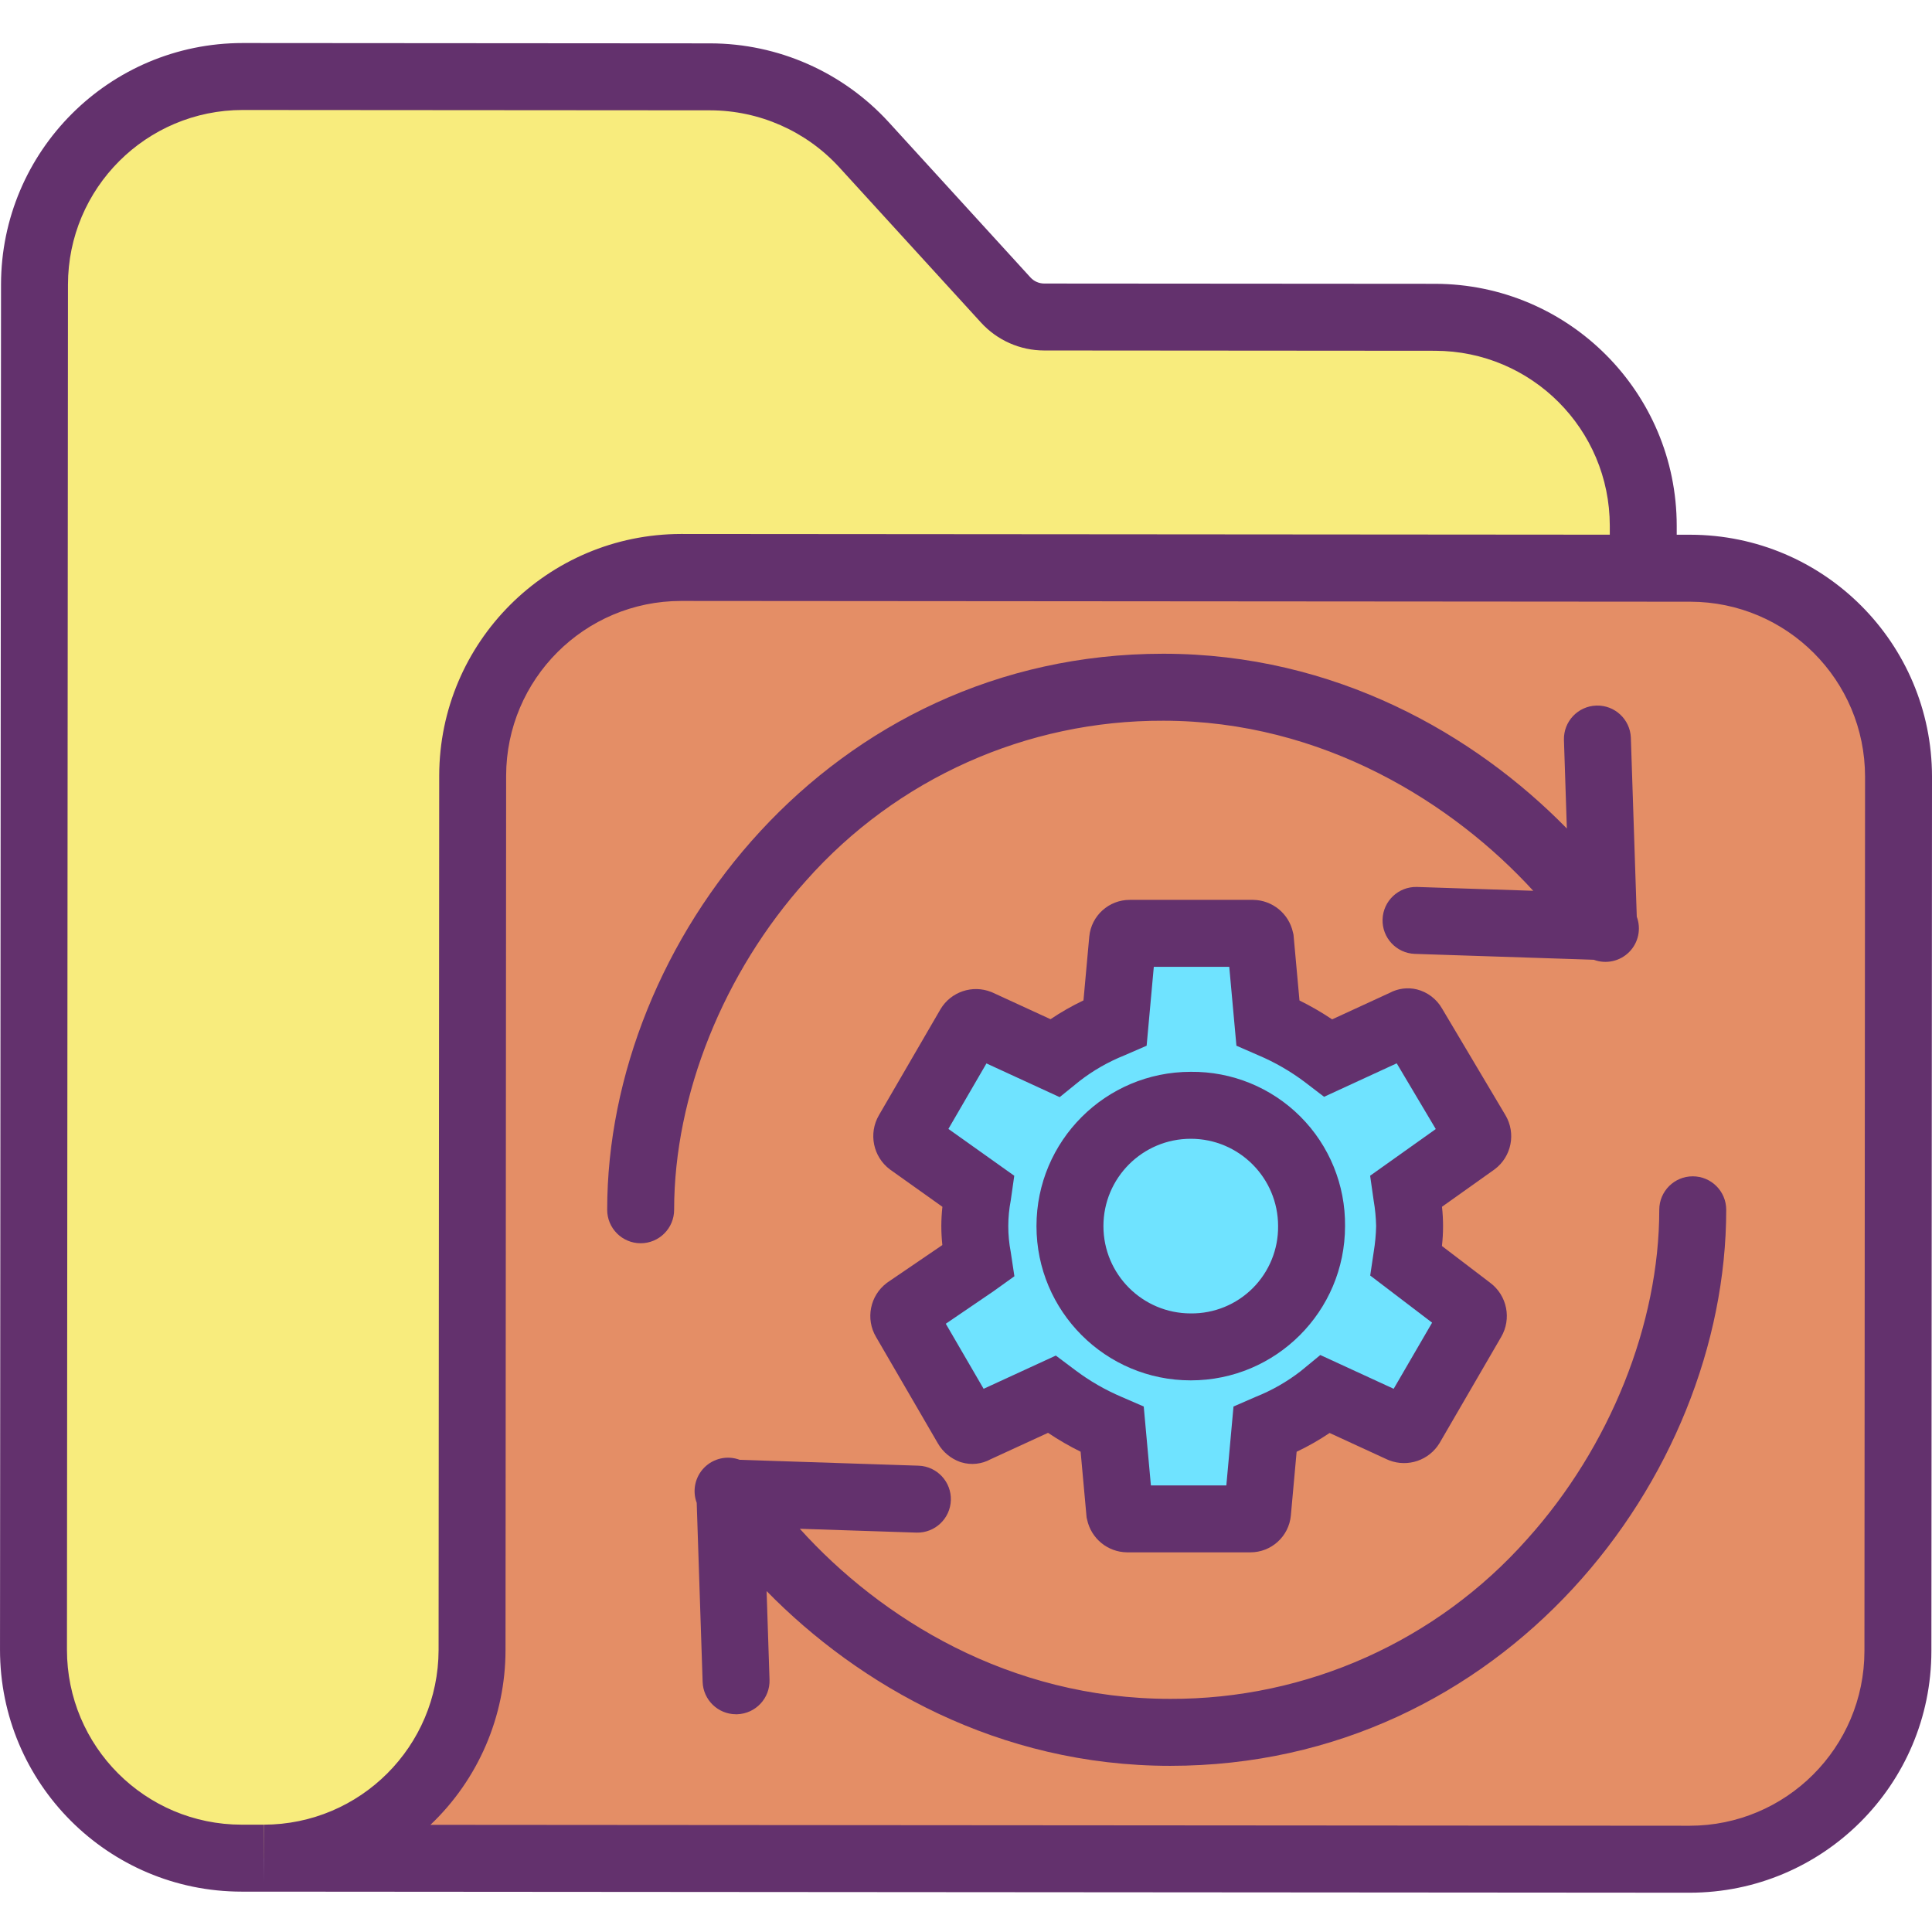 <svg height="404pt" viewBox="0 -9 404 404" width="404pt" xmlns="http://www.w3.org/2000/svg"><path d="m353.469 109.82c24.059.016 43.551 19.531 43.531 43.59l-.129 182.84c-.02 24.059-19.539 43.551-43.602 43.531l-298.121-.223c24.047 0 43.543-19.484 43.562-43.527l.129-182.84c.023-24.055 19.535-43.543 43.59-43.531l201.18.148zm-45.168 120.129c.684-.508.887-1.441.48-2.188l-13.211-22.223c-.52-.859-1.129-1.09-1.82-.668l-.148.07-15.82 7.289-.723-.551c-3.426-2.582-7.152-4.738-11.098-6.418l-.832-.363-1.57-17.309c-.121-.758-.734-1.336-1.5-1.418h-25.809c-.719-.02-1.348.48-1.488 1.188l-1.59 17.539-.832.363c-3.961 1.598-7.676 3.746-11.039 6.379l-.742.598-15.859-7.297c-.684-.273-1.461-.066-1.918.508l-12.953 22.289c-.414.766-.203 1.719.5 2.23l14.23 10.121-.129.91c-.355 2.113-.555 4.25-.59 6.391.035 2.129.23 4.258.582 6.359l.137.93-.777.559-14.109 9.613c-.668.512-.859 1.434-.453 2.168l12.922 22.23c.191.371.508.664.891.828.316.098.656.031.918-.168l.152-.07 15.82-7.281.719.543c3.426 2.578 7.152 4.734 11.098 6.418l.832.359 1.57 17.312c.121.758.734 1.34 1.5 1.418h25.82c.715.016 1.34-.484 1.48-1.188l1.59-17.543.828-.359c3.965-1.598 7.684-3.746 11.051-6.379l.73-.602 15.859 7.301c.684.266 1.461.062 1.922-.512l12.949-22.289c.422-.762.207-1.719-.5-2.23l-13.32-10.148.129-.879c.352-2.113.543-4.25.582-6.391-.035-2.141-.234-4.277-.59-6.391l-.133-.91zm0 0" fill="#e48e66"/><path d="m300.09 57.352c24.059.016 43.547 19.531 43.531 43.59l-.012 8.867-201.18-.148c-24.055-.012-43.566 19.477-43.59 43.531l-.129 182.84c-.02 24.043-19.516 43.527-43.562 43.527h-4.617c-24.059-.016-43.547-19.531-43.531-43.59l.211-285.438c.016-24.059 19.531-43.551 43.59-43.531l97.719.07c12.234.008 23.902 5.16 32.152 14.199l29.637 32.469c2.059 2.262 4.973 3.551 8.031 3.551zm0 0" fill="#f8ec7d"/><path d="m308.781 227.762c.406.746.203 1.68-.48 2.188l-14.262 10.141.133.91c.355 2.113.555 4.25.59 6.391-.039 2.141-.23 4.277-.582 6.391l-.129.879 13.32 10.148c.707.512.922 1.469.5 2.23l-12.949 22.289c-.461.574-1.238.777-1.922.512l-15.859-7.301-.73.602c-3.367 2.633-7.086 4.781-11.051 6.379l-.828.359-1.59 17.543c-.141.703-.766 1.203-1.48 1.188h-25.82c-.766-.078-1.379-.66-1.5-1.418l-1.57-17.312-.832-.359c-3.945-1.684-7.672-3.84-11.098-6.418l-.719-.543-15.82 7.281-.152.07c-.262.199-.602.266-.918.168-.383-.164-.699-.457-.891-.828l-12.922-22.23c-.406-.734-.215-1.656.453-2.168l14.109-9.613.777-.559-.137-.93c-.352-2.102-.547-4.23-.582-6.359.035-2.141.234-4.277.59-6.391l.129-.91-14.23-10.121c-.703-.512-.914-1.465-.5-2.23l12.953-22.289c.457-.574 1.234-.781 1.918-.508l15.859 7.297.742-.598c3.363-2.633 7.078-4.781 11.039-6.379l.832-.363 1.59-17.539c.141-.707.77-1.207 1.488-1.188h25.809c.766.082 1.379.66 1.5 1.418l1.57 17.309.832.363c3.945 1.68 7.672 3.836 11.098 6.418l.723.551 15.82-7.289.148-.07c.691-.422 1.301-.191 1.82.668zm-34.52 19.629c0-13.953-11.312-25.262-25.262-25.262s-25.262 11.309-25.262 25.262c0 13.949 11.312 25.258 25.262 25.258 6.723.078 13.191-2.562 17.945-7.316 4.754-4.75 7.391-11.219 7.316-17.941zm0 0" fill="#6fe3ff"/><path d="m274.262 247.391c0 13.949-11.312 25.258-25.262 25.258s-25.262-11.309-25.262-25.258c0-13.953 11.312-25.262 25.262-25.262s25.262 11.309 25.262 25.262zm0 0" fill="#6fe3ff"/><g fill="#63316d"><path d="m353.477 102.82h-2.859v-1.871c-.008-27.914-22.613-50.551-50.523-50.602l-81.754-.059c-1.09-.004-2.129-.465-2.863-1.27l-29.637-32.469c-9.582-10.477-23.117-16.457-37.316-16.48l-97.719-.07h-.043c-27.906.004-50.535 22.617-50.551 50.523l-.211 285.441c-.02 27.926 22.602 50.582 50.531 50.598h4.613l298.121.223h.043c27.91-.004 50.539-22.617 50.562-50.527l.129-182.84c-.012-27.91-22.613-50.547-50.523-50.598zm-298.328 269.738-.004 12.344-.035-12.344h-4.574c-20.191-.012-36.547-16.391-36.535-36.582l.211-285.441c.012-20.18 16.371-36.531 36.551-36.535h.035l97.719.07c10.266.02 20.055 4.344 26.984 11.918l29.637 32.465c3.387 3.711 8.176 5.832 13.199 5.836l81.75.062c20.18.035 36.523 16.398 36.535 36.582v1.875l-194.184-.148h-.023c-27.898.031-50.516 22.629-50.574 50.531l-.129 182.836c-.047 20.172-16.391 36.504-36.562 36.531zm334.723-36.316c-.02 20.184-16.383 36.535-36.562 36.539h-.035l-263.266-.191c10.02-9.516 15.695-22.73 15.699-36.551l.129-182.84c.043-20.172 16.395-36.512 36.57-36.535h.016l211.039.16c20.18.035 36.527 16.398 36.539 36.582zm0 0"/><path d="m312.539 235.52c3.543-2.645 4.516-7.535 2.258-11.336l-13.234-22.266c-1.141-2.004-3.047-3.461-5.285-4.027-1.922-.461-3.945-.203-5.688.73l-12.027 5.539c-2.188-1.465-4.469-2.785-6.828-3.949l-1.25-13.758-.117-.492c-.855-3.918-4.297-6.73-8.309-6.789h-25.809c-4.391-.012-8.062 3.324-8.473 7.691l-1.211 13.332c-2.391 1.137-4.695 2.453-6.891 3.93l-12.047-5.543-.348-.148c-3.938-1.566-8.43-.047-10.605 3.586l-12.867 22.152c-2.242 3.828-1.25 8.723 2.297 11.379l10.961 7.801c-.148 1.34-.223 2.688-.227 4.039.004 1.324.074 2.645.215 3.961l-11.324 7.715-.32.23c-3.492 2.652-4.449 7.496-2.223 11.273l12.938 22.262c1.035 1.793 2.676 3.16 4.621 3.867l.301.094c2.035.605 4.227.375 6.09-.645l12.016-5.527c2.184 1.465 4.461 2.785 6.816 3.945l1.25 13.75.113.48c.848 3.93 4.293 6.754 8.312 6.812h25.82c4.387.008 8.059-3.328 8.465-7.699l1.207-13.328c2.395-1.137 4.699-2.449 6.898-3.93l12.043 5.543.418.176c3.922 1.508 8.359-.016 10.531-3.613l12.871-22.168c2.238-3.812 1.254-8.699-2.289-11.348l-10.086-7.688c.309-2.727.312-5.48.012-8.207l10.82-7.695zm-26.031 1.336.734 5.164c.309 1.773.48 3.57.52 5.371-.039 1.797-.207 3.59-.5 5.363l-.738 4.969 12.941 9.859-8.035 13.828-15.34-7.062-4.105 3.375c-2.871 2.223-6.039 4.031-9.41 5.375l-4.637 2.016-1.5 16.5h-15.773l-1.5-16.5-4.664-2.023c-3.434-1.465-6.68-3.34-9.66-5.586l-4.059-3.043-15.098 6.949-7.91-13.605 9.949-6.777 4.398-3.152-.77-5.109c-.684-3.559-.68-7.215.012-10.773l.73-5.133-13.773-9.797 7.957-13.695 15.312 7.051 4.145-3.359c2.867-2.223 6.031-4.031 9.398-5.379l4.641-2.016 1.5-16.5h15.777l1.5 16.5 4.648 2.027c3.418 1.453 6.645 3.316 9.613 5.547l4.066 3.109 15.191-7 8.168 13.742zm0 0"/><path d="m249 215.129c-17.816 0-32.262 14.445-32.262 32.262s14.445 32.258 32.262 32.258 32.262-14.441 32.262-32.258c.09-8.586-3.277-16.844-9.348-22.914-6.07-6.07-14.328-9.438-22.914-9.348zm0 50.52c-10.086 0-18.262-8.172-18.262-18.258s8.176-18.262 18.262-18.262 18.262 8.176 18.262 18.262c.051 4.859-1.855 9.531-5.293 12.969-3.434 3.438-8.109 5.344-12.969 5.289zm0 0"/><path d="m243.25 141.711c33.441 0 60.699 17.336 77.363 35.562l-24.332-.801c-3.844-.094-7.047 2.926-7.172 6.77-.125 3.84 2.871 7.066 6.711 7.223l37.449 1.23c2.566.957 5.457.332 7.395-1.605 1.934-1.938 2.562-4.828 1.602-7.395l-1.238-37.441c-.156-3.844-3.383-6.84-7.227-6.711-3.844.125-6.863 3.328-6.766 7.172l.609 18.531c-19.254-19.652-48.438-36.543-84.395-36.543-69.555 0-116.281 60.121-116.281 116.273 0 3.863 3.137 7 7 7 3.867 0 7-3.137 7-7 0-23.902 10.328-49.648 27.625-68.863 18.934-21.34 46.129-33.504 74.656-33.402zm0 0"/><path d="m353.969 236.98c-3.863 0-7 3.133-7 7 0 23.898-10.324 49.645-27.617 68.863-18.934 21.34-46.125 33.508-74.652 33.406-33.625 0-60.562-16.844-77.449-35.566l24.41.801c3.844.094 7.043-2.926 7.172-6.77.125-3.84-2.871-7.066-6.711-7.223l-37.445-1.23c-2.562-.957-5.449-.332-7.387 1.605-1.934 1.938-2.562 4.824-1.602 7.391l1.238 37.441c.121 3.773 3.215 6.766 6.988 6.77h.238c3.863-.129 6.891-3.363 6.762-7.227l-.609-18.531c19.254 19.652 48.438 36.543 84.395 36.543 69.551 0 116.27-60.121 116.27-116.273.004-3.867-3.133-7-7-7zm0 0"/></g></svg>